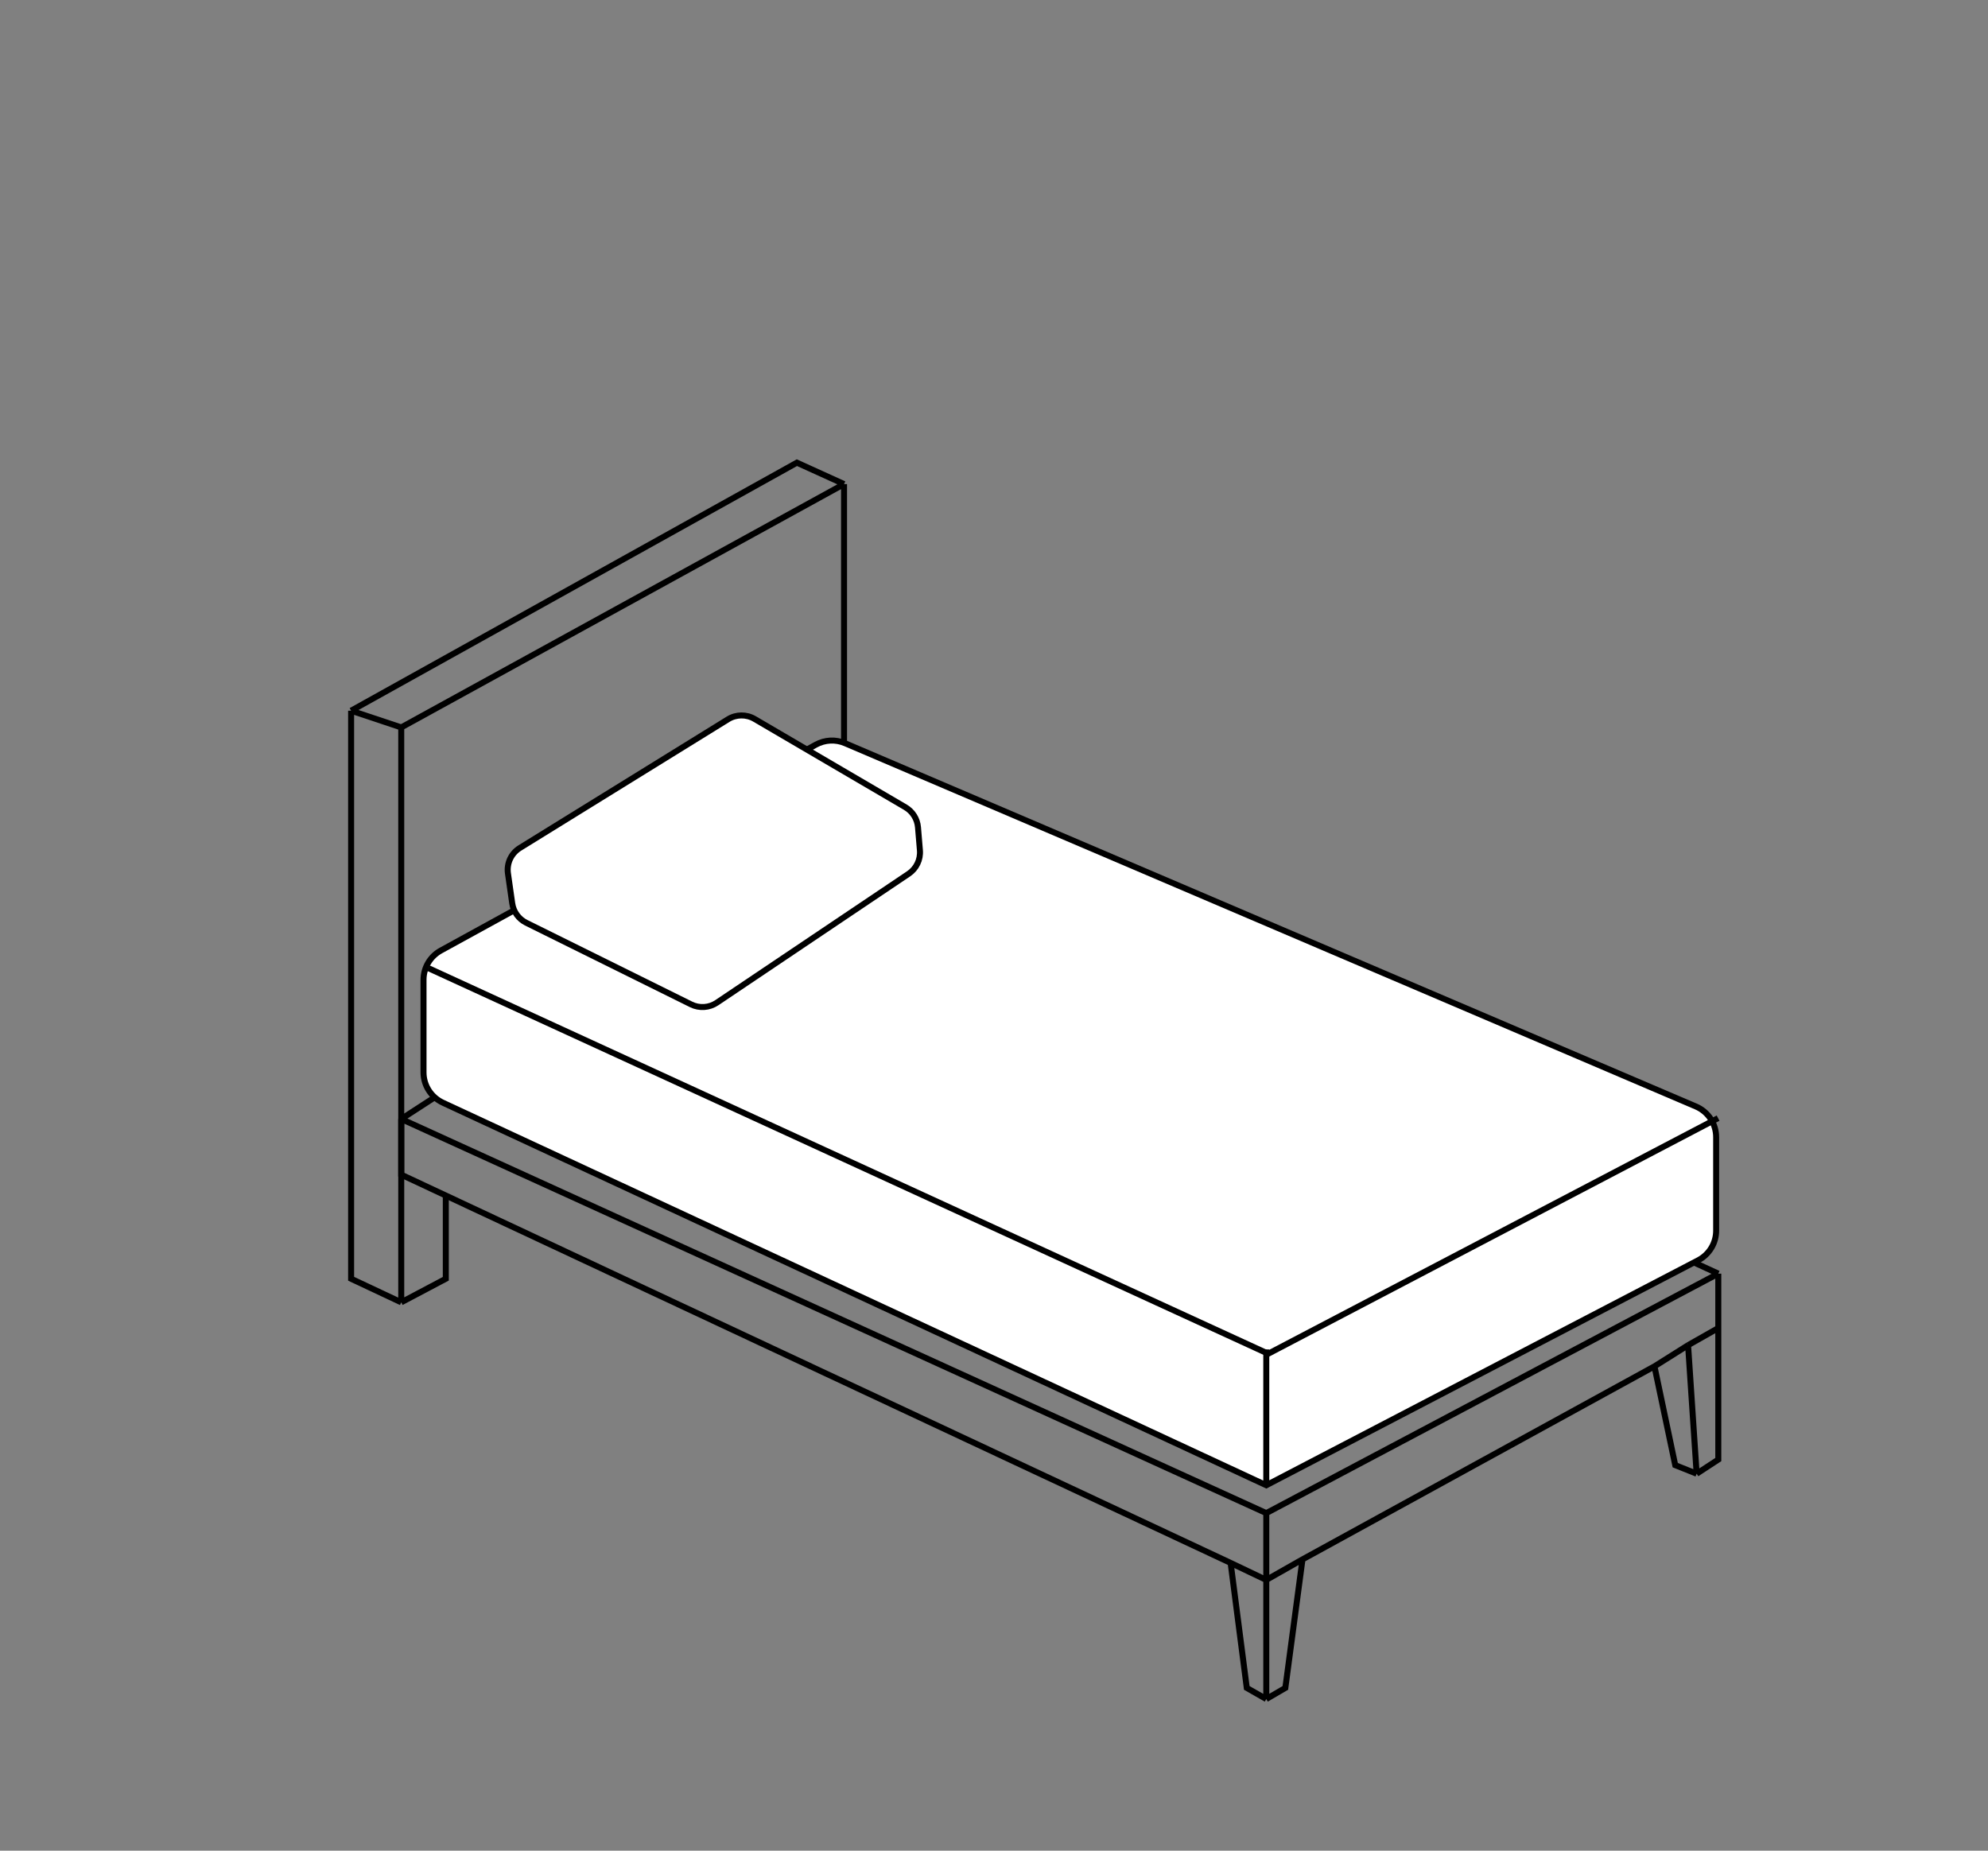 <svg width="232" height="216" viewBox="0 0 232 216" fill="none" xmlns="http://www.w3.org/2000/svg">
<rect x="0" y="0" width="232" height="216" fill="#808080" stroke="none"/>
<rect x="-0" width="232" height="216" rx="16" fill="transparent"/>
<path d="M98.5 117V56.5M98.5 56.5L46.825 84.899M98.5 56.5L93 54L40.975 82.949M46.825 84.899V152M46.825 84.899L40.975 82.949M46.825 152L40.975 149.249V82.949M46.825 152L52.025 149.249V139.5" stroke="black" stroke-width="0.7"/>
<path d="M46.825 130.602L147.775 176.602M46.825 130.602V137.102L143.614 182.415M46.825 130.602L94.275 99.852L200.525 148.652M147.775 176.602L200.525 148.652M147.775 176.602V184.402M200.525 148.652V155.004M200.525 155.004V170.352L198 172.004M200.525 155.004L197 157.004M147.775 184.402V198.302M147.775 184.402L152 182.004M147.775 184.402L143.614 182.415M198 172.004L197 157.004M198 172.004L195.5 171.004L193.075 159.474M197 157.004L193.075 159.474M193.075 159.474L152 182.004M147.775 198.302L150 197.004L152 182.004M147.775 198.302L145.5 197.004L143.614 182.415" stroke="black" stroke-width="0.7"/>
<path d="M51.682 128.699L147.775 173.35L198.177 147.093C199.466 146.421 200.275 145.088 200.275 143.634V132.725C200.275 131.163 199.343 129.752 197.907 129.139L98.62 86.745C97.519 86.275 96.262 86.337 95.212 86.913L51.448 110.939C50.2 111.624 49.425 112.935 49.425 114.358V125.162C49.425 126.679 50.305 128.059 51.682 128.699Z" fill="white"/>
<path d="M147.775 173.35L51.682 128.699C50.305 128.059 49.425 126.679 49.425 125.162V114.358C49.425 112.935 50.2 111.624 51.448 110.939L95.212 86.913C96.262 86.337 97.519 86.275 98.62 86.745L197.907 129.139C199.343 129.752 200.275 131.163 200.275 132.725V143.634C200.275 145.088 199.466 146.421 198.177 147.093L147.775 173.35ZM147.775 173.35V157.5" stroke="black" stroke-width="0.7"/>
<path d="M50 113L148 158L200.5 130.5" stroke="black" stroke-width="0.7"/>
<path d="M106.038 101.983L83.655 117.029C82.761 117.629 81.615 117.705 80.65 117.227L61.415 107.701C60.529 107.262 59.916 106.415 59.777 105.437L59.278 101.944C59.109 100.763 59.656 99.595 60.67 98.968L84.965 83.949C85.909 83.365 87.099 83.351 88.058 83.912L105.655 94.213C106.498 94.706 107.048 95.579 107.129 96.553L107.354 99.244C107.444 100.328 106.94 101.376 106.038 101.983Z" fill="white" stroke="black" stroke-width="0.7"/>
</svg>

